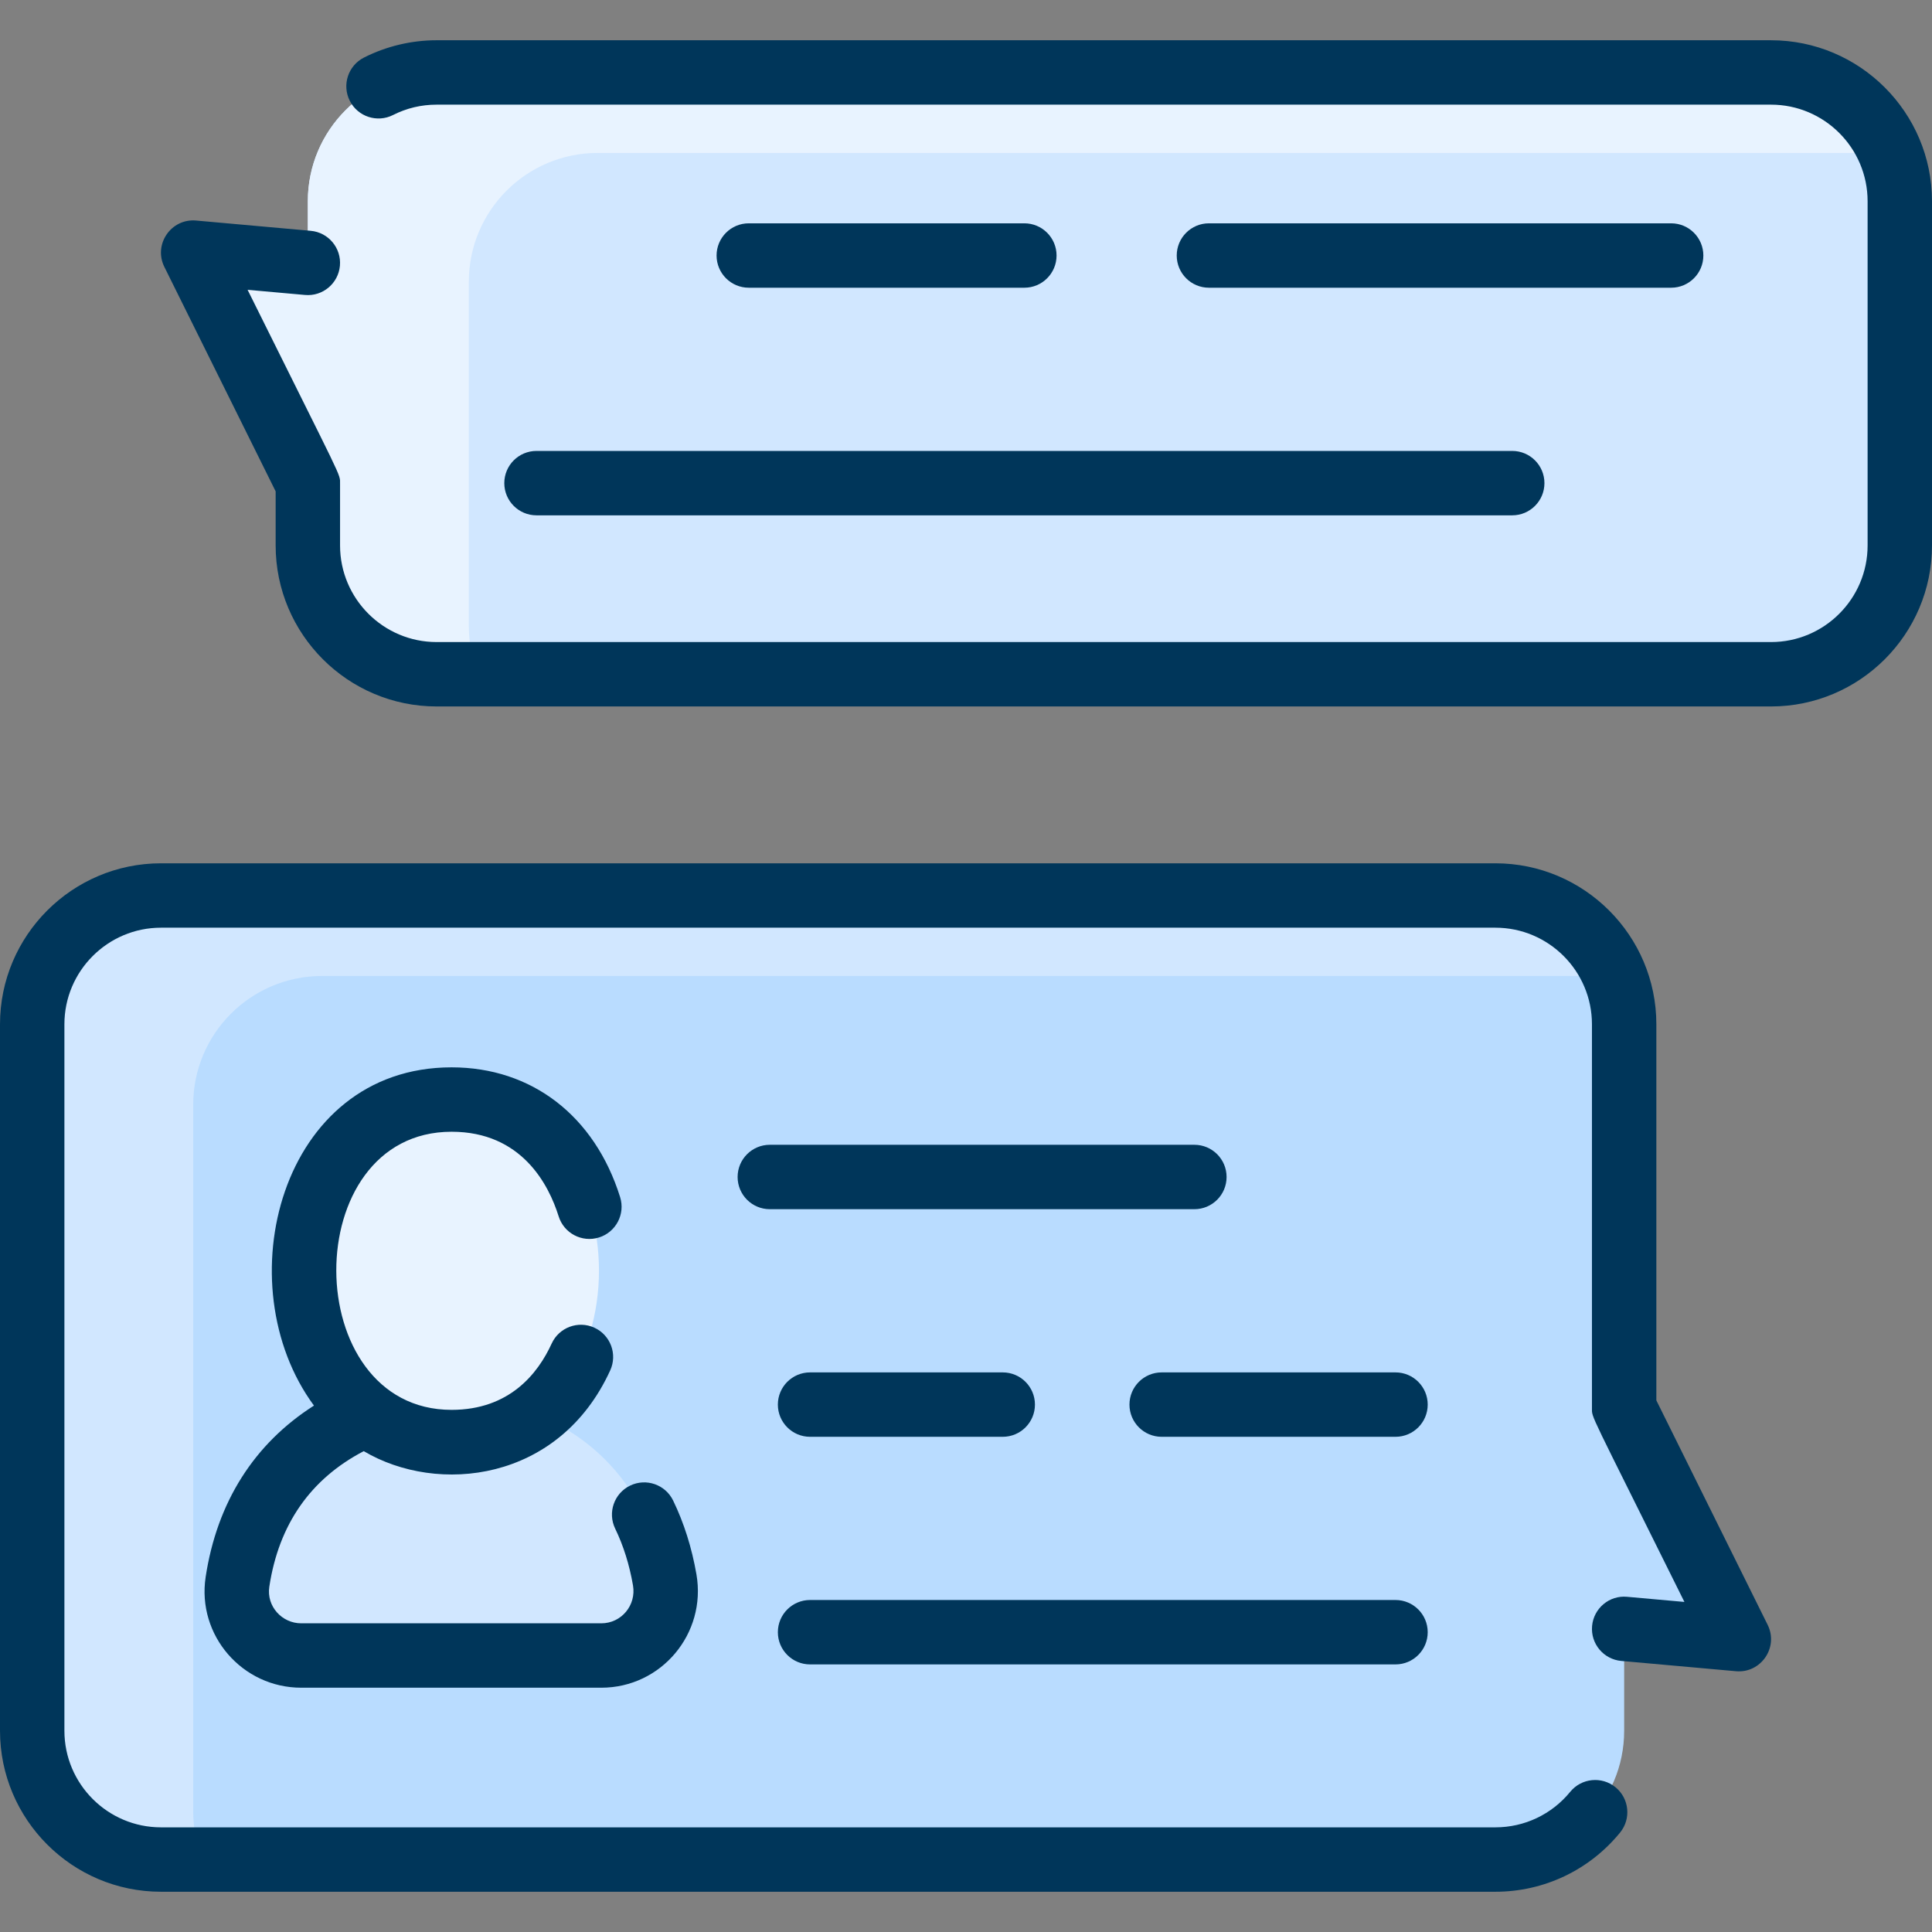 <svg xmlns="http://www.w3.org/2000/svg" version="1.1" xmlns:xlink="http://www.w3.org/1999/xlink" xmlns:svgjs="http://svgjs.com/svgjs" width="512" height="512" x="0" y="0" viewBox="0 0 480 480" style="enable-background:new 0 0 512 512" xml:space="preserve" class=""><rect x="0" y="0" width="480" height="480" fill="#808080" stroke="none"/><g><path xmlns="http://www.w3.org/2000/svg" d="m403.52 349.8v-95.32c0-17.673-14.327-32-32-32h-331.52c-17.673 0-32 14.327-32 32v175.52c0 17.673 14.327 32 32 32h331.52c17.673 0 32-14.327 32-32v-25.31l14.255 1.276c6.226.558 10.658-5.921 7.881-11.522z" fill="#b9dcff" data-original="#b9dcff"></path><path xmlns="http://www.w3.org/2000/svg" d="m401.2 242.48h-321.2c-17.67 0-32 14.33-32 32v175.52c0 4.24.82 8.29 2.32 12h-10.32c-17.67 0-32-14.33-32-32v-175.52c0-17.67 14.33-32 32-32h331.52c13.43 0 24.93 8.28 29.68 20z" fill="#d1e7ff" data-original="#d1e7ff" class=""></path><path xmlns="http://www.w3.org/2000/svg" d="m165.15 392.52c1.69 9.81-5.81 18.79-15.76 18.79h-74.55c-9.75 0-17.3-8.66-15.84-18.3 2.1-13.8 9.19-31.9 32.04-41.65.25-.25 6.943 6.91 21.16 6.91 8.55 0 15.6-2.61 21.15-6.92.848.848 26.131 8.366 31.8 41.17z" fill="#d1e7ff" data-original="#d1e7ff" class=""></path><path xmlns="http://www.w3.org/2000/svg" d="m112.2 273.18c48.857 0 48.78 85.09 0 85.09-48.792 0-48.821-85.09 0-85.09z" fill="#e8f3ff" data-original="#e8f3ff" class=""></path><path xmlns="http://www.w3.org/2000/svg" d="m472 50v85.52c0 17.673-14.327 32-32 32h-331.52c-17.673 0-32-14.327-32-32v-15.32l-22.138-44.642c-2.777-5.601 1.659-12.084 7.885-11.526l14.253 1.278v-15.31c0-17.673 14.327-32 32-32h331.52c17.673 0 32 14.327 32 32z" fill="#d1e7ff" data-original="#d1e7ff" class=""></path><path xmlns="http://www.w3.org/2000/svg" d="m469.68 38h-321.2c-17.67 0-32 14.33-32 32v85.52c0 4.24.82 8.29 2.32 12h-10.32c-17.67 0-32-14.33-32-32v-15.32l-22.138-44.642c-2.77-5.61 1.655-12.076 7.885-11.526l14.253 1.278v-15.31c0-17.67 14.33-32 32-32h331.52c13.43 0 24.93 8.28 29.68 20z" fill="#e8f3ff" data-original="#e8f3ff" class=""></path><g xmlns="http://www.w3.org/2000/svg" fill="#2e58ff"><path d="m440 10h-331.516c-6.261 0-12.505 1.487-18.058 4.301-3.941 1.996-5.518 6.811-3.521 10.752 1.996 3.94 6.81 5.518 10.752 3.52 3.369-1.707 7.012-2.572 10.826-2.572h331.517c13.234 0 24 10.767 24 24v85.517c0 13.233-10.766 24-24 24h-331.516c-13.234 0-24-10.767-24-24v-15.313c0-2.648 1.02.181-22.971-48.202l14.257 1.277c4.386.407 8.288-2.853 8.682-7.254.394-4.4-2.854-8.287-7.254-8.682l-28.484-2.553c-6.192-.558-10.666 5.905-7.881 11.521l27.651 55.766v13.438c0 22.056 17.944 40 40 40h331.516c22.056 0 40-17.944 40-40v-85.516c0-22.056-17.944-40-40-40z" fill="#00365a" data-original="#2e58ff" class=""></path><path d="m415.193 71.483c4.418 0 8-3.582 8-8s-3.582-8-8-8h-114.838c-4.418 0-8 3.582-8 8s3.582 8 8 8z" fill="#00365a" data-original="#2e58ff" class=""></path><path d="m254.5 71.483c4.418 0 8-3.582 8-8s-3.582-8-8-8h-68.468c-4.418 0-8 3.582-8 8s3.582 8 8 8z" fill="#00365a" data-original="#2e58ff" class=""></path><path d="m125.291 120.032c0 4.418 3.582 8 8 8h242.419c4.418 0 8-3.582 8-8s-3.582-8-8-8h-242.419c-4.419 0-8 3.582-8 8z" fill="#00365a" data-original="#2e58ff" class=""></path><path d="m411.516 347.922v-93.438c0-22.056-17.944-40-40-40h-331.516c-22.056 0-40 17.944-40 40v175.516c0 22.056 17.944 40 40 40h331.516c12.056 0 23.351-5.358 30.986-14.702 2.795-3.421 2.289-8.461-1.132-11.257-3.421-2.797-8.461-2.288-11.257 1.132-4.584 5.609-11.362 8.827-18.597 8.827h-331.516c-13.234 0-24-10.767-24-24v-175.517c0-13.233 10.766-24 24-24h331.516c13.234 0 24 10.767 24 24v95.313c0 2.648-1.02-.181 22.971 48.202l-14.257-1.277c-4.39-.41-8.288 2.853-8.682 7.254-.394 4.4 2.854 8.287 7.254 8.682l28.484 2.553c6.184.567 10.668-5.902 7.881-11.521z" fill="#00365a" data-original="#2e58ff" class=""></path><path d="m201.258 413.517h145.451c4.418 0 8-3.582 8-8s-3.582-8-8-8h-145.451c-4.418 0-8 3.582-8 8s3.582 8 8 8z" fill="#00365a" data-original="#2e58ff" class=""></path><path d="m304.742 292.419c0-4.418-3.582-8-8-8h-105.484c-4.418 0-8 3.582-8 8s3.582 8 8 8h105.483c4.419 0 8.001-3.582 8.001-8z" fill="#00365a" data-original="#2e58ff" class=""></path><path d="m201.258 340.968c-4.418 0-8 3.582-8 8s3.582 8 8 8h47.871c4.418 0 8-3.582 8-8s-3.582-8-8-8z" fill="#00365a" data-original="#2e58ff" class=""></path><path d="m346.709 340.968h-58.097c-4.418 0-8 3.582-8 8s3.582 8 8 8h58.097c4.418 0 8-3.582 8-8s-3.581-8-8-8z" fill="#00365a" data-original="#2e58ff" class=""></path><path d="m51.093 391.808c-2.2 14.484 9.105 27.499 23.746 27.499h74.549c14.917 0 26.181-13.457 23.643-28.147-1.142-6.604-3.091-12.781-5.795-18.357-1.927-3.976-6.713-5.633-10.688-3.708-3.976 1.928-5.636 6.713-3.708 10.688 2.051 4.229 3.54 8.973 4.426 14.102.853 4.936-2.887 9.423-7.876 9.423h-74.552c-4.776 0-8.669-4.215-7.927-9.097 2.353-15.489 10.251-26.79 23.464-33.677 18.316 10.868 48.539 7.703 61.235-20.076 1.837-4.018.068-8.765-3.95-10.602-4.02-1.835-8.765-.066-10.602 3.951-3.434 7.513-10.534 16.468-24.86 16.468-37.998 0-38.393-69.097 0-69.097 17.424 0 24.144 13.169 26.599 21.019 1.319 4.218 5.808 6.567 10.023 5.248 4.217-1.319 6.566-5.807 5.248-10.023-6.314-20.189-21.966-32.243-41.87-32.243-42.644 0-56.326 54.013-34.193 84.038-14.841 9.454-24.086 23.979-26.912 42.591z" fill="#00365a" data-original="#2e58ff" class=""></path></g></g></svg>